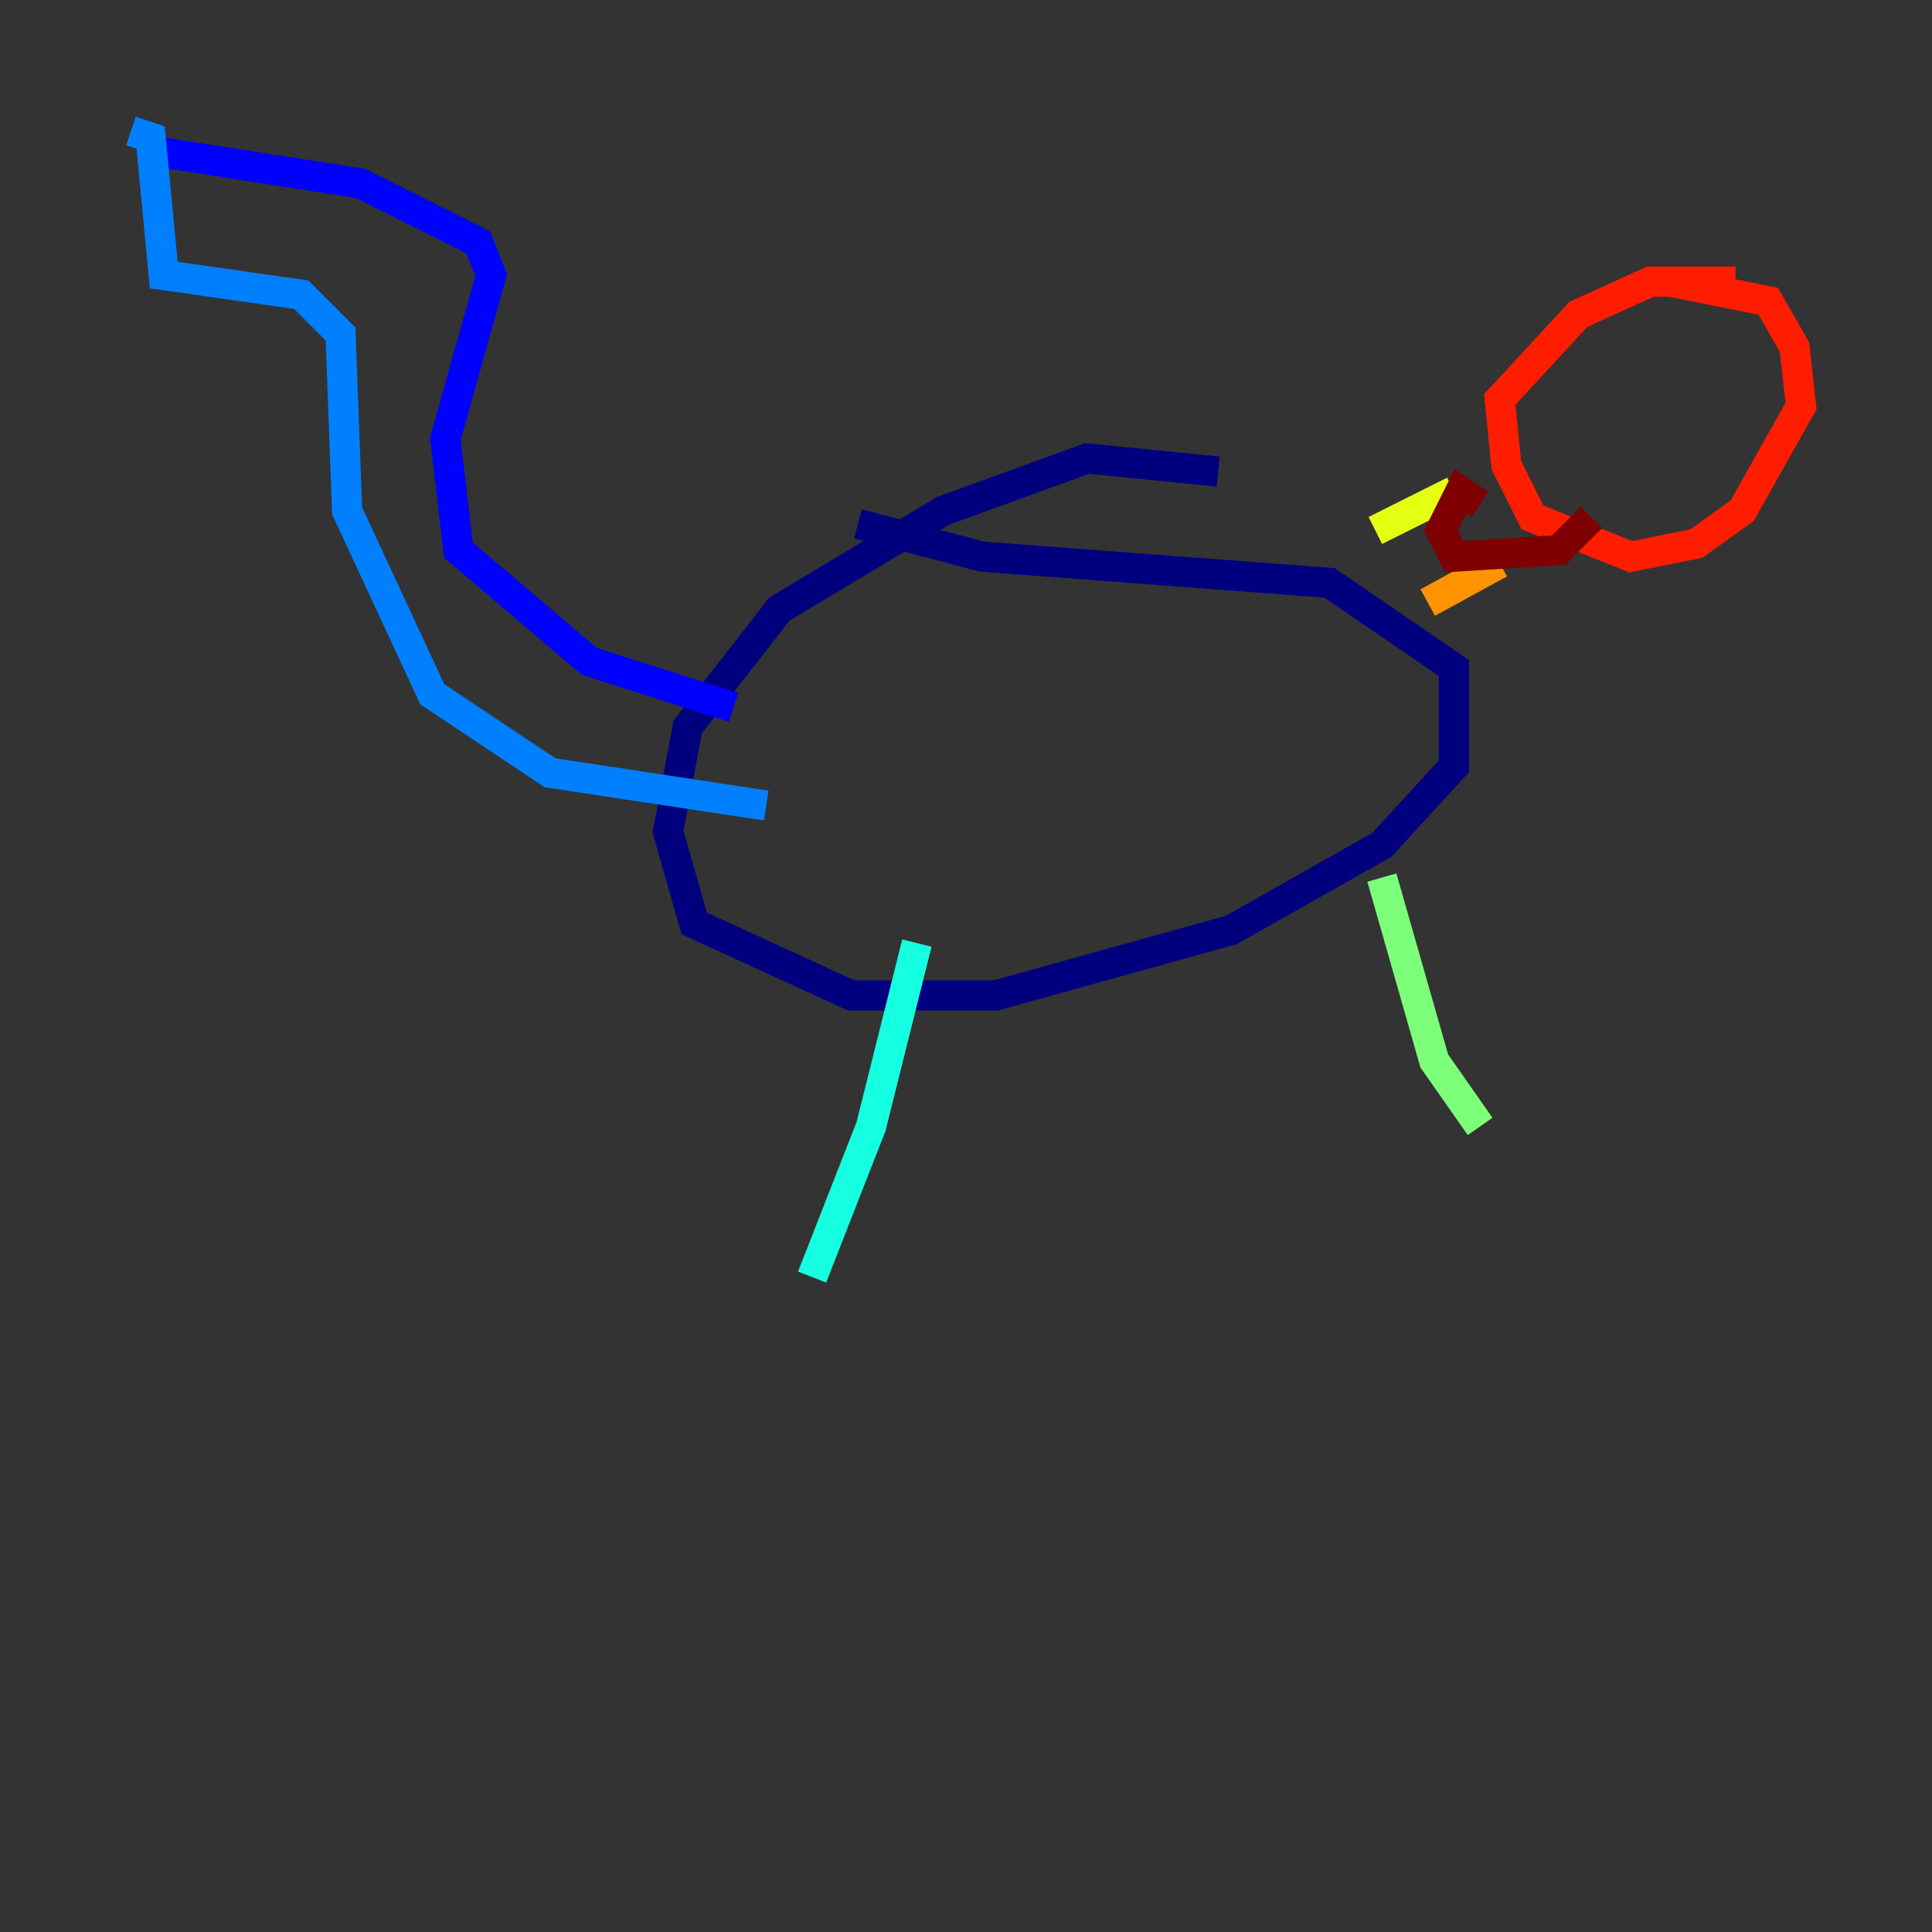 <?xml version="1.0" encoding="utf-8" ?>
<svg baseProfile="tiny" height="128" version="1.2" viewBox="0,0,128,128" width="128" xmlns="http://www.w3.org/2000/svg" xmlns:ev="http://www.w3.org/2001/xml-events" xmlns:xlink="http://www.w3.org/1999/xlink"><rect x="0" y="0" width="128" height="128" fill="#333333" stroke="none"/><defs /><polyline fill="none" points="80.705,31.241 72.027,30.373 62.481,33.844 51.634,40.352 45.559,48.163 44.258,55.105 45.993,61.18 56.407,65.953 65.953,65.953 81.573,61.614 91.552,55.973 96.325,50.766 96.325,44.258 88.081,38.617 65.085,36.881 56.841,34.712" stroke="#00007f" stroke-width="2" /><polyline fill="none" points="48.597,46.861 39.051,43.824 30.373,36.447 29.505,29.071 32.542,18.224 31.675,16.054 23.864,12.149 9.98,9.98" stroke="#0000ff" stroke-width="2" /><polyline fill="none" points="8.678,8.678 9.98,9.112 10.848,18.224 19.959,19.525 22.563,22.129 22.997,33.844 28.637,45.993 36.447,51.2 50.766,53.37" stroke="#0080ff" stroke-width="2" /><polyline fill="none" points="60.746,62.481 57.709,74.63 53.803,84.61" stroke="#15ffe1" stroke-width="2" /><polyline fill="none" points="91.552,58.142 95.024,70.291 98.061,74.63" stroke="#7cff79" stroke-width="2" /><polyline fill="none" points="91.119,35.146 96.325,32.542" stroke="#e4ff12" stroke-width="2" /><polyline fill="none" points="94.59,39.919 99.363,37.315" stroke="#ff9400" stroke-width="2" /><polyline fill="none" points="114.983,18.658 109.342,18.658 104.57,20.827 99.363,26.468 99.797,30.807 101.532,34.278 108.041,36.881 112.38,36.014 115.417,33.844 119.322,26.902 118.888,22.997 117.153,19.959 110.644,18.658" stroke="#ff1d00" stroke-width="2" /><polyline fill="none" points="98.061,33.41 96.759,32.542 95.458,35.146 96.325,36.881 103.268,36.447 105.437,34.278" stroke="#7f0000" stroke-width="2" /></svg>